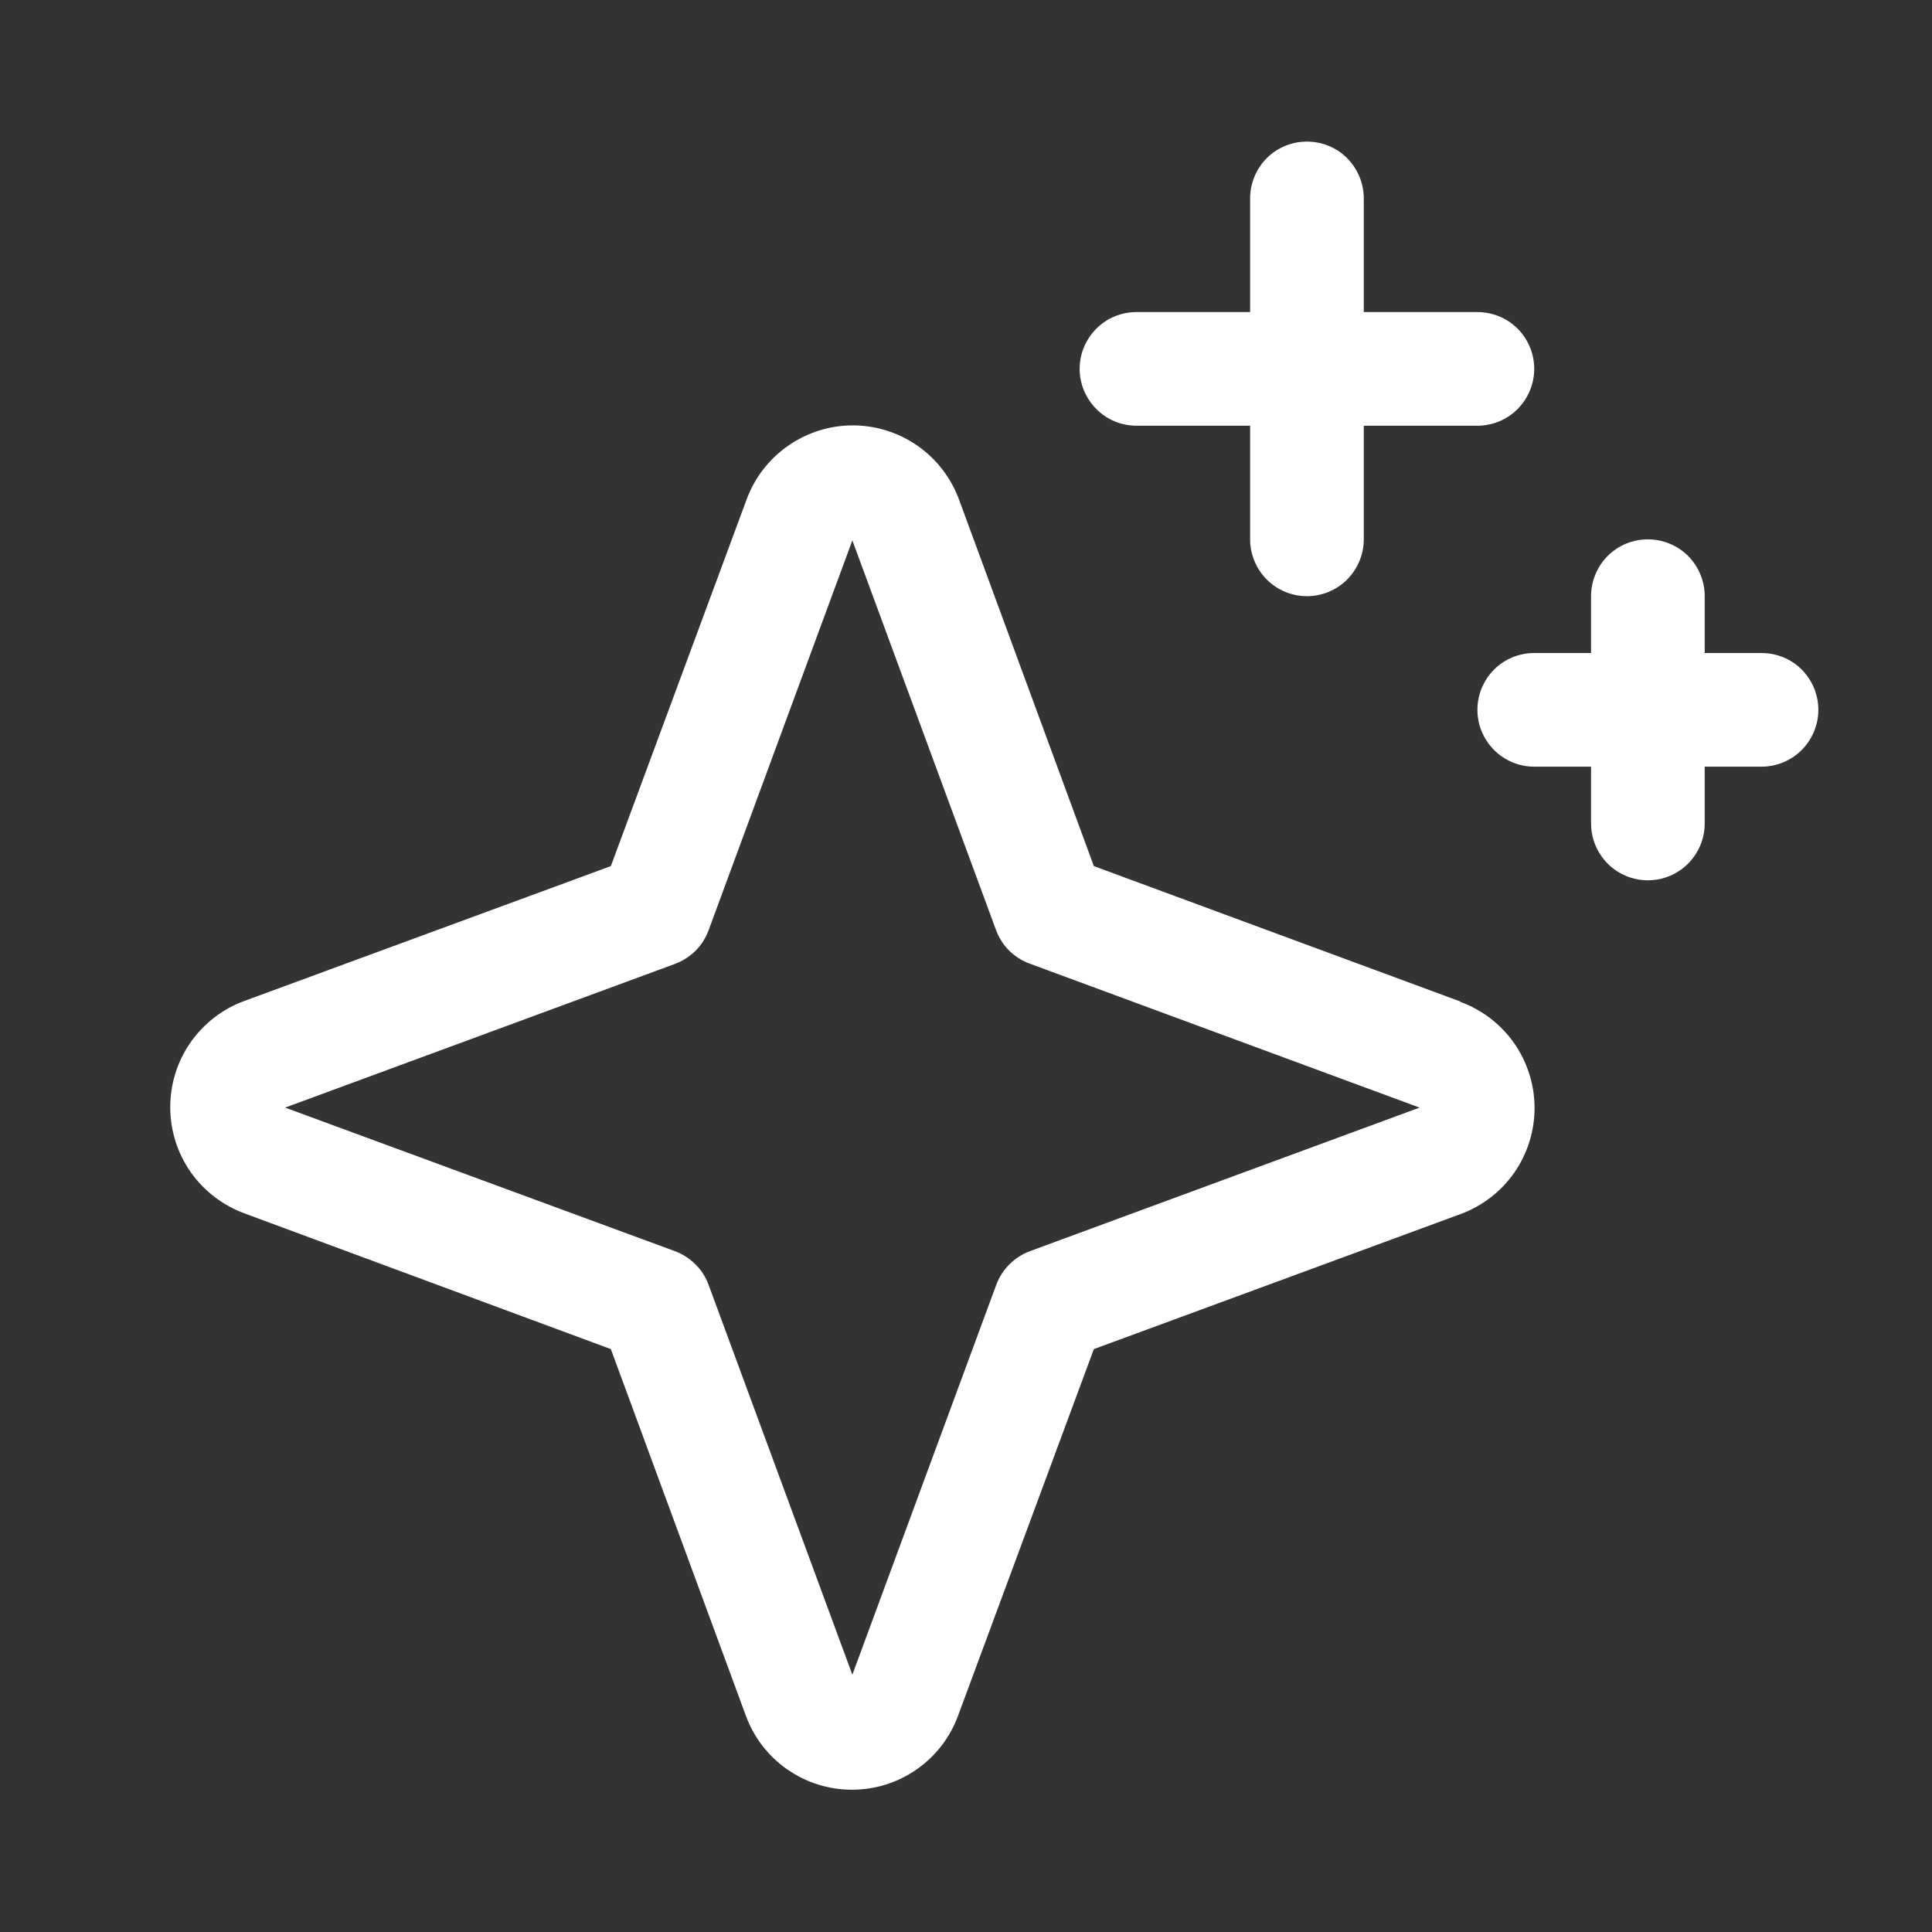 <svg width="17" height="17" viewBox="0 0 17 17" fill="none" xmlns="http://www.w3.org/2000/svg">
<rect x="0" y="0" width="17" height="17" fill="#333333" stroke="none"/>
<path d="M12.849 8.812L9.625 7.621L8.438 4.394C8.367 4.203 8.24 4.038 8.073 3.922C7.906 3.806 7.707 3.743 7.504 3.743C7.3 3.743 7.102 3.806 6.935 3.922C6.768 4.038 6.64 4.203 6.57 4.394L5.375 7.621L2.149 8.808C1.958 8.878 1.793 9.006 1.676 9.173C1.56 9.34 1.498 9.538 1.498 9.742C1.498 9.945 1.56 10.144 1.676 10.311C1.793 10.478 1.958 10.605 2.149 10.676L5.375 11.871L6.563 15.097C6.633 15.288 6.76 15.453 6.927 15.569C7.094 15.686 7.293 15.748 7.496 15.748C7.7 15.748 7.899 15.686 8.066 15.569C8.233 15.453 8.36 15.288 8.43 15.097L9.625 11.871L12.851 10.683C13.042 10.613 13.207 10.486 13.324 10.319C13.44 10.152 13.503 9.953 13.503 9.749C13.503 9.546 13.44 9.347 13.324 9.18C13.207 9.013 13.042 8.886 12.851 8.816L12.849 8.812ZM9.063 11.009C8.995 11.034 8.933 11.074 8.882 11.125C8.831 11.176 8.791 11.238 8.766 11.306L7.5 14.736L6.236 11.308C6.211 11.239 6.172 11.177 6.12 11.126C6.068 11.074 6.006 11.034 5.938 11.009L2.509 9.746L5.938 8.482C6.006 8.457 6.068 8.417 6.12 8.366C6.172 8.314 6.211 8.252 6.236 8.183L7.5 4.755L8.764 8.183C8.789 8.251 8.828 8.313 8.879 8.364C8.931 8.415 8.992 8.454 9.06 8.479L12.491 9.746L9.063 11.009ZM9.5 3.246C9.5 3.113 9.553 2.986 9.647 2.892C9.74 2.798 9.867 2.746 10 2.746H11V1.746C11 1.613 11.053 1.486 11.146 1.392C11.24 1.298 11.367 1.246 11.5 1.246C11.633 1.246 11.76 1.298 11.854 1.392C11.947 1.486 12 1.613 12 1.746V2.746H13C13.133 2.746 13.26 2.798 13.354 2.892C13.447 2.986 13.5 3.113 13.5 3.246C13.5 3.378 13.447 3.505 13.354 3.599C13.26 3.693 13.133 3.746 13 3.746H12V4.746C12 4.878 11.947 5.005 11.854 5.099C11.76 5.193 11.633 5.246 11.5 5.246C11.367 5.246 11.24 5.193 11.146 5.099C11.053 5.005 11 4.878 11 4.746V3.746H10C9.867 3.746 9.74 3.693 9.647 3.599C9.553 3.505 9.5 3.378 9.5 3.246ZM16 6.246C16 6.378 15.947 6.505 15.854 6.599C15.76 6.693 15.633 6.746 15.5 6.746H15V7.246C15 7.378 14.947 7.505 14.854 7.599C14.76 7.693 14.633 7.746 14.5 7.746C14.367 7.746 14.24 7.693 14.146 7.599C14.053 7.505 14 7.378 14 7.246V6.746H13.5C13.367 6.746 13.24 6.693 13.146 6.599C13.053 6.505 13 6.378 13 6.246C13 6.113 13.053 5.986 13.146 5.892C13.24 5.798 13.367 5.746 13.5 5.746H14V5.246C14 5.113 14.053 4.986 14.146 4.892C14.24 4.798 14.367 4.746 14.5 4.746C14.633 4.746 14.76 4.798 14.854 4.892C14.947 4.986 15 5.113 15 5.246V5.746H15.5C15.633 5.746 15.76 5.798 15.854 5.892C15.947 5.986 16 6.113 16 6.246Z" fill="white"/>
</svg>
